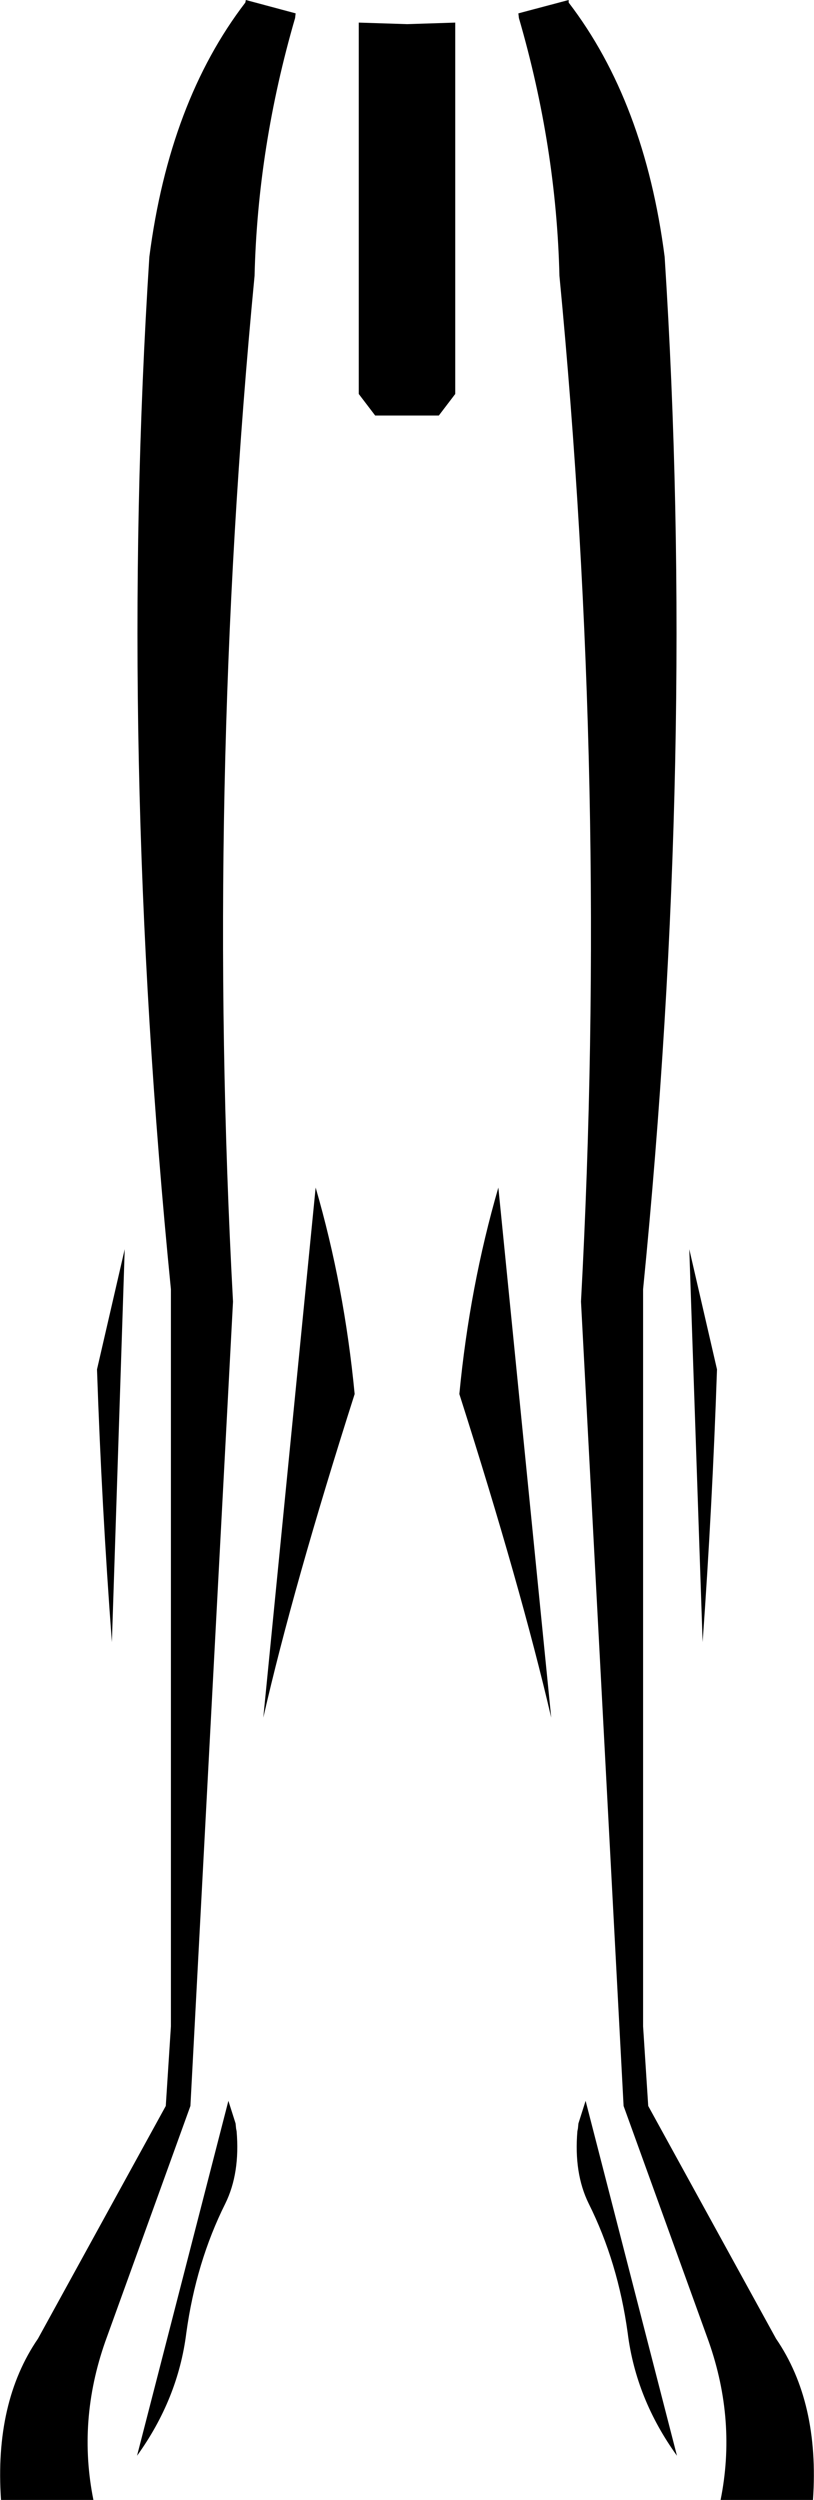 <?xml version="1.0" encoding="UTF-8" standalone="no"?>
<svg xmlns:xlink="http://www.w3.org/1999/xlink" height="243.35px" width="79.3px" xmlns="http://www.w3.org/2000/svg">
  <g transform="matrix(1.0, 0.0, 0.0, 1.0, -360.25, -309.95)">
    <path d="M410.75 311.25 L415.65 309.95 415.65 310.2 Q423.05 319.85 425.0 334.95 428.1 383.1 422.9 435.45 L422.9 507.2 423.4 514.95 435.85 537.6 Q440.1 543.8 439.45 553.3 L430.45 553.3 Q432.0 545.6 429.3 537.9 L421.0 514.95 416.85 436.65 Q419.55 386.75 414.75 336.8 414.45 324.25 410.8 311.7 L410.75 311.25 M399.9 312.3 L404.6 312.15 404.6 348.3 403.0 350.4 396.8 350.4 395.2 348.3 395.2 312.15 399.9 312.3 M389.05 311.25 L389.0 311.7 Q385.35 324.25 385.05 336.8 380.25 386.75 382.95 436.65 L378.8 514.95 370.5 537.9 Q367.8 545.6 369.35 553.3 L360.35 553.3 Q359.7 543.8 363.95 537.6 L376.4 514.95 376.9 507.2 376.9 435.45 Q371.7 383.1 374.8 334.95 376.75 319.85 384.15 310.2 L384.2 309.95 389.05 311.25 M430.1 443.25 Q429.65 456.5 428.7 469.8 L427.4 431.55 430.1 443.25 M405.0 445.65 Q406.0 435.2 408.8 425.55 L413.95 477.15 Q411.0 464.45 405.0 445.65 M372.4 431.55 L371.15 469.8 Q370.15 456.5 369.7 443.25 L372.4 431.55 M385.9 477.15 L391.0 425.55 Q393.8 435.2 394.8 445.65 388.8 464.45 385.9 477.15 M378.4 537.05 Q377.6 543.45 373.6 549.0 L382.5 514.45 383.2 516.65 383.25 517.15 383.3 517.4 Q383.65 521.5 382.2 524.45 379.35 530.15 378.4 537.05 M417.3 514.45 L426.2 549.0 Q422.2 543.45 421.4 537.05 420.45 530.15 417.6 524.45 416.15 521.5 416.5 517.4 L416.55 517.15 416.6 516.65 417.3 514.45" fill="#000000" fill-rule="evenodd" stroke="none"/>
  </g>
</svg>
